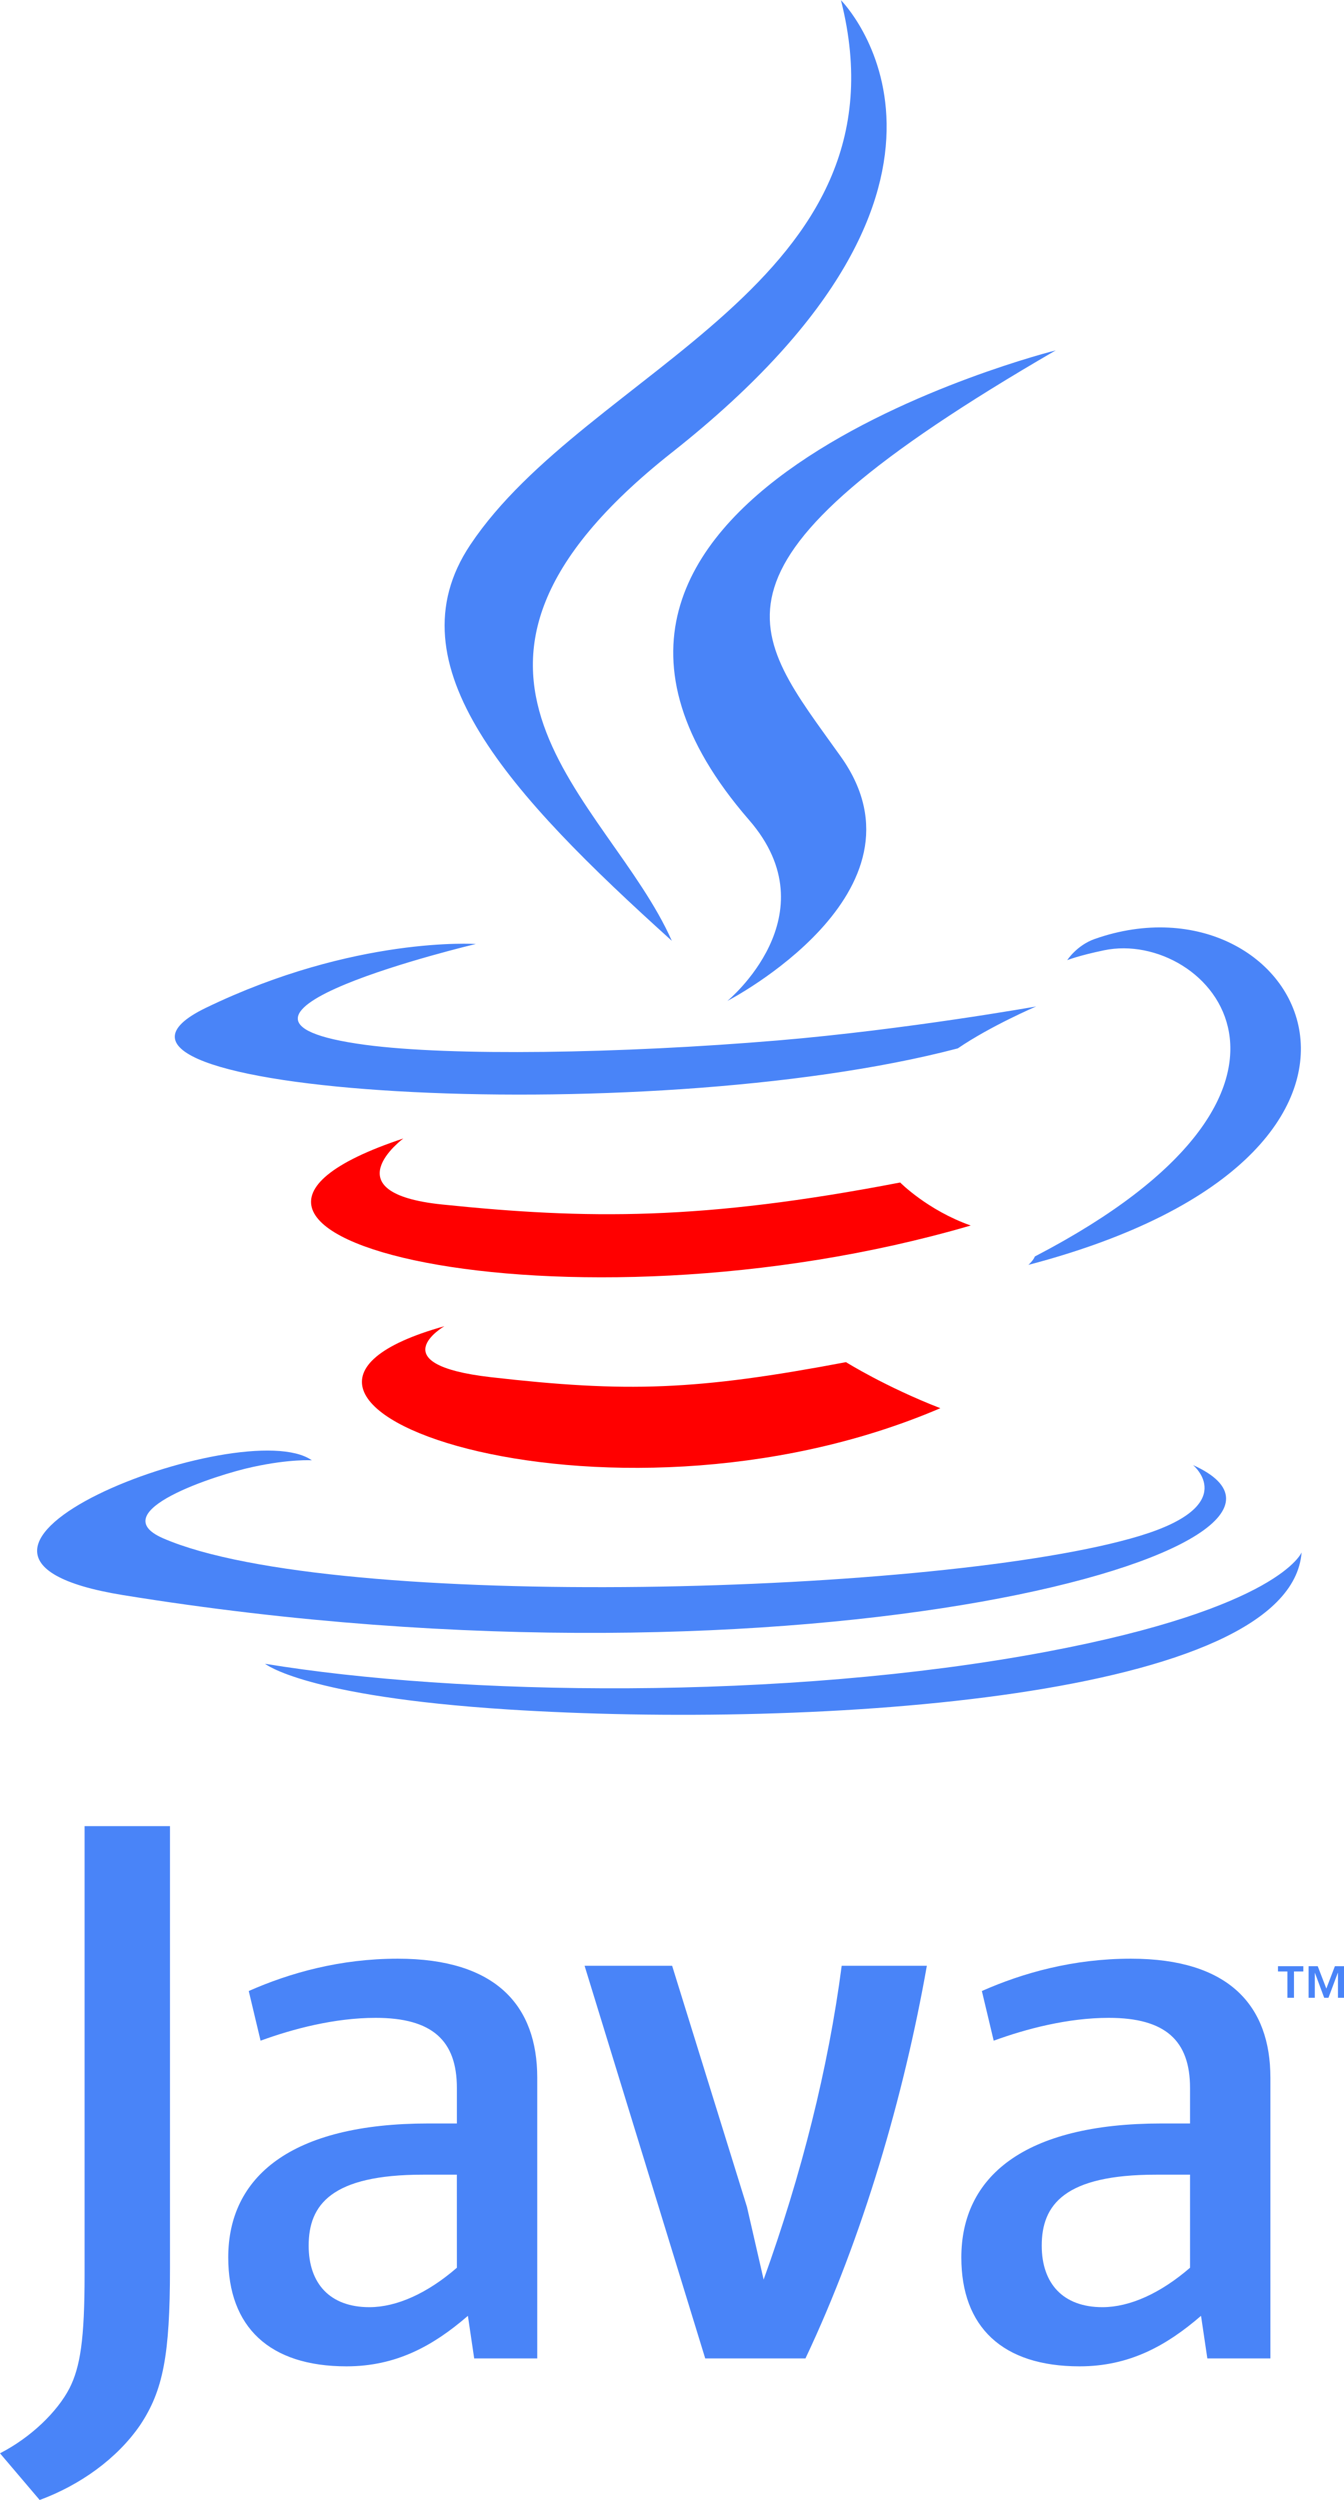 <svg width="50" height="93" viewBox="0 0 50 93" fill="none" xmlns="http://www.w3.org/2000/svg">
<path d="M47.894 73.339H47.544V73.143H48.487V73.339H48.139V74.317H47.894V73.339ZM49.775 73.39H49.769L49.422 74.317H49.263L48.918 73.39H48.914V74.317H48.683V73.143H49.023L49.343 73.975L49.661 73.143H50V74.317H49.775L49.775 73.39Z" fill="#4984F8"/>
<path d="M16.531 49.335C16.531 49.335 14.093 50.752 18.265 51.232C23.32 51.809 25.903 51.726 31.473 50.672C31.473 50.672 32.938 51.59 34.983 52.385C22.496 57.737 6.723 52.075 16.531 49.335ZM15.005 42.351C15.005 42.351 12.271 44.375 16.446 44.807C21.846 45.364 26.11 45.41 33.488 43.989C33.488 43.989 34.509 45.023 36.113 45.589C21.016 50.004 4.2 45.937 15.005 42.351Z" fill="#ff0000"/>
<path d="M27.868 30.505C30.945 34.047 27.06 37.235 27.06 37.235C27.06 37.235 34.872 33.202 31.284 28.152C27.933 23.442 25.363 21.102 39.275 13.034C39.275 13.034 17.438 18.488 27.868 30.505Z" fill="#4984F8"/>
<path d="M44.383 54.5C44.383 54.5 46.187 55.987 42.397 57.136C35.189 59.32 12.398 59.979 6.067 57.224C3.791 56.233 8.059 54.859 9.402 54.571C10.802 54.267 11.602 54.324 11.602 54.324C9.071 52.541 -4.758 57.825 4.578 59.338C30.037 63.467 50.987 57.479 44.383 54.5ZM17.703 35.116C17.703 35.116 6.11 37.869 13.598 38.869C16.759 39.292 23.062 39.197 28.932 38.705C33.73 38.3 38.547 37.44 38.547 37.44C38.547 37.44 36.856 38.164 35.632 39C23.859 42.096 1.117 40.656 7.664 37.489C13.201 34.812 17.703 35.116 17.703 35.116ZM38.5 46.74C50.467 40.522 44.934 34.545 41.072 35.351C40.125 35.548 39.703 35.718 39.703 35.718C39.703 35.718 40.054 35.168 40.725 34.93C48.366 32.243 54.242 42.852 38.259 47.054C38.259 47.054 38.444 46.888 38.5 46.74Z" fill="#4984F8"/>
<path d="M31.285 0.006C31.285 0.006 37.912 6.636 24.998 16.831C14.643 25.009 22.637 29.672 24.994 34.999C18.95 29.545 14.514 24.744 17.49 20.276C21.858 13.717 33.959 10.537 31.285 0.006Z" fill="#4984F8"/>
<path d="M18.879 63.591C30.366 64.326 48.006 63.183 48.423 57.748C48.423 57.748 47.621 59.808 38.93 61.445C29.126 63.29 17.033 63.074 9.861 61.892C9.862 61.892 11.33 63.107 18.879 63.591Z" fill="#4984F8"/>
<path d="M16.997 84.36C15.913 85.3 14.768 85.827 13.741 85.827C12.275 85.827 11.483 84.948 11.483 83.538C11.483 82.013 12.332 80.898 15.737 80.898H16.996L16.997 84.36ZM19.987 87.734V77.291C19.987 74.623 18.465 72.863 14.797 72.863C12.655 72.863 10.779 73.391 9.254 74.066L9.694 75.914C10.895 75.474 12.449 75.064 13.974 75.064C16.087 75.064 16.997 75.914 16.997 77.674V78.993H15.942C10.807 78.993 8.491 80.987 8.491 83.978C8.491 86.56 10.018 88.028 12.891 88.028C14.739 88.028 16.118 87.265 17.407 86.149L17.641 87.734L19.987 87.734ZM29.965 87.734H26.236L21.748 73.127H25.005L27.79 82.101L28.409 84.8C29.818 80.898 30.814 76.939 31.313 73.127H34.481C33.632 77.937 32.105 83.216 29.965 87.734ZM44.272 84.36C43.186 85.3 42.04 85.827 41.013 85.827C39.549 85.827 38.755 84.948 38.755 83.538C38.755 82.013 39.606 80.898 43.01 80.898H44.272V84.36ZM47.262 87.734V77.291C47.262 74.623 45.736 72.863 42.072 72.863C39.929 72.863 38.052 73.391 36.528 74.066L36.968 75.914C38.169 75.474 39.726 75.064 41.25 75.064C43.361 75.064 44.272 75.914 44.272 77.674V78.993H43.215C38.079 78.993 35.764 80.987 35.764 83.978C35.764 86.56 37.289 88.028 40.163 88.028C42.011 88.028 43.39 87.265 44.681 86.149L44.916 87.734L47.262 87.734ZM5.213 90.214C4.36 91.458 2.984 92.443 1.476 93L0 91.263C1.147 90.674 2.131 89.723 2.588 88.838C2.984 88.05 3.147 87.035 3.147 84.608V67.932H6.324V84.379C6.324 87.624 6.065 88.935 5.213 90.214Z" fill="#4984F8"/>
</svg>
